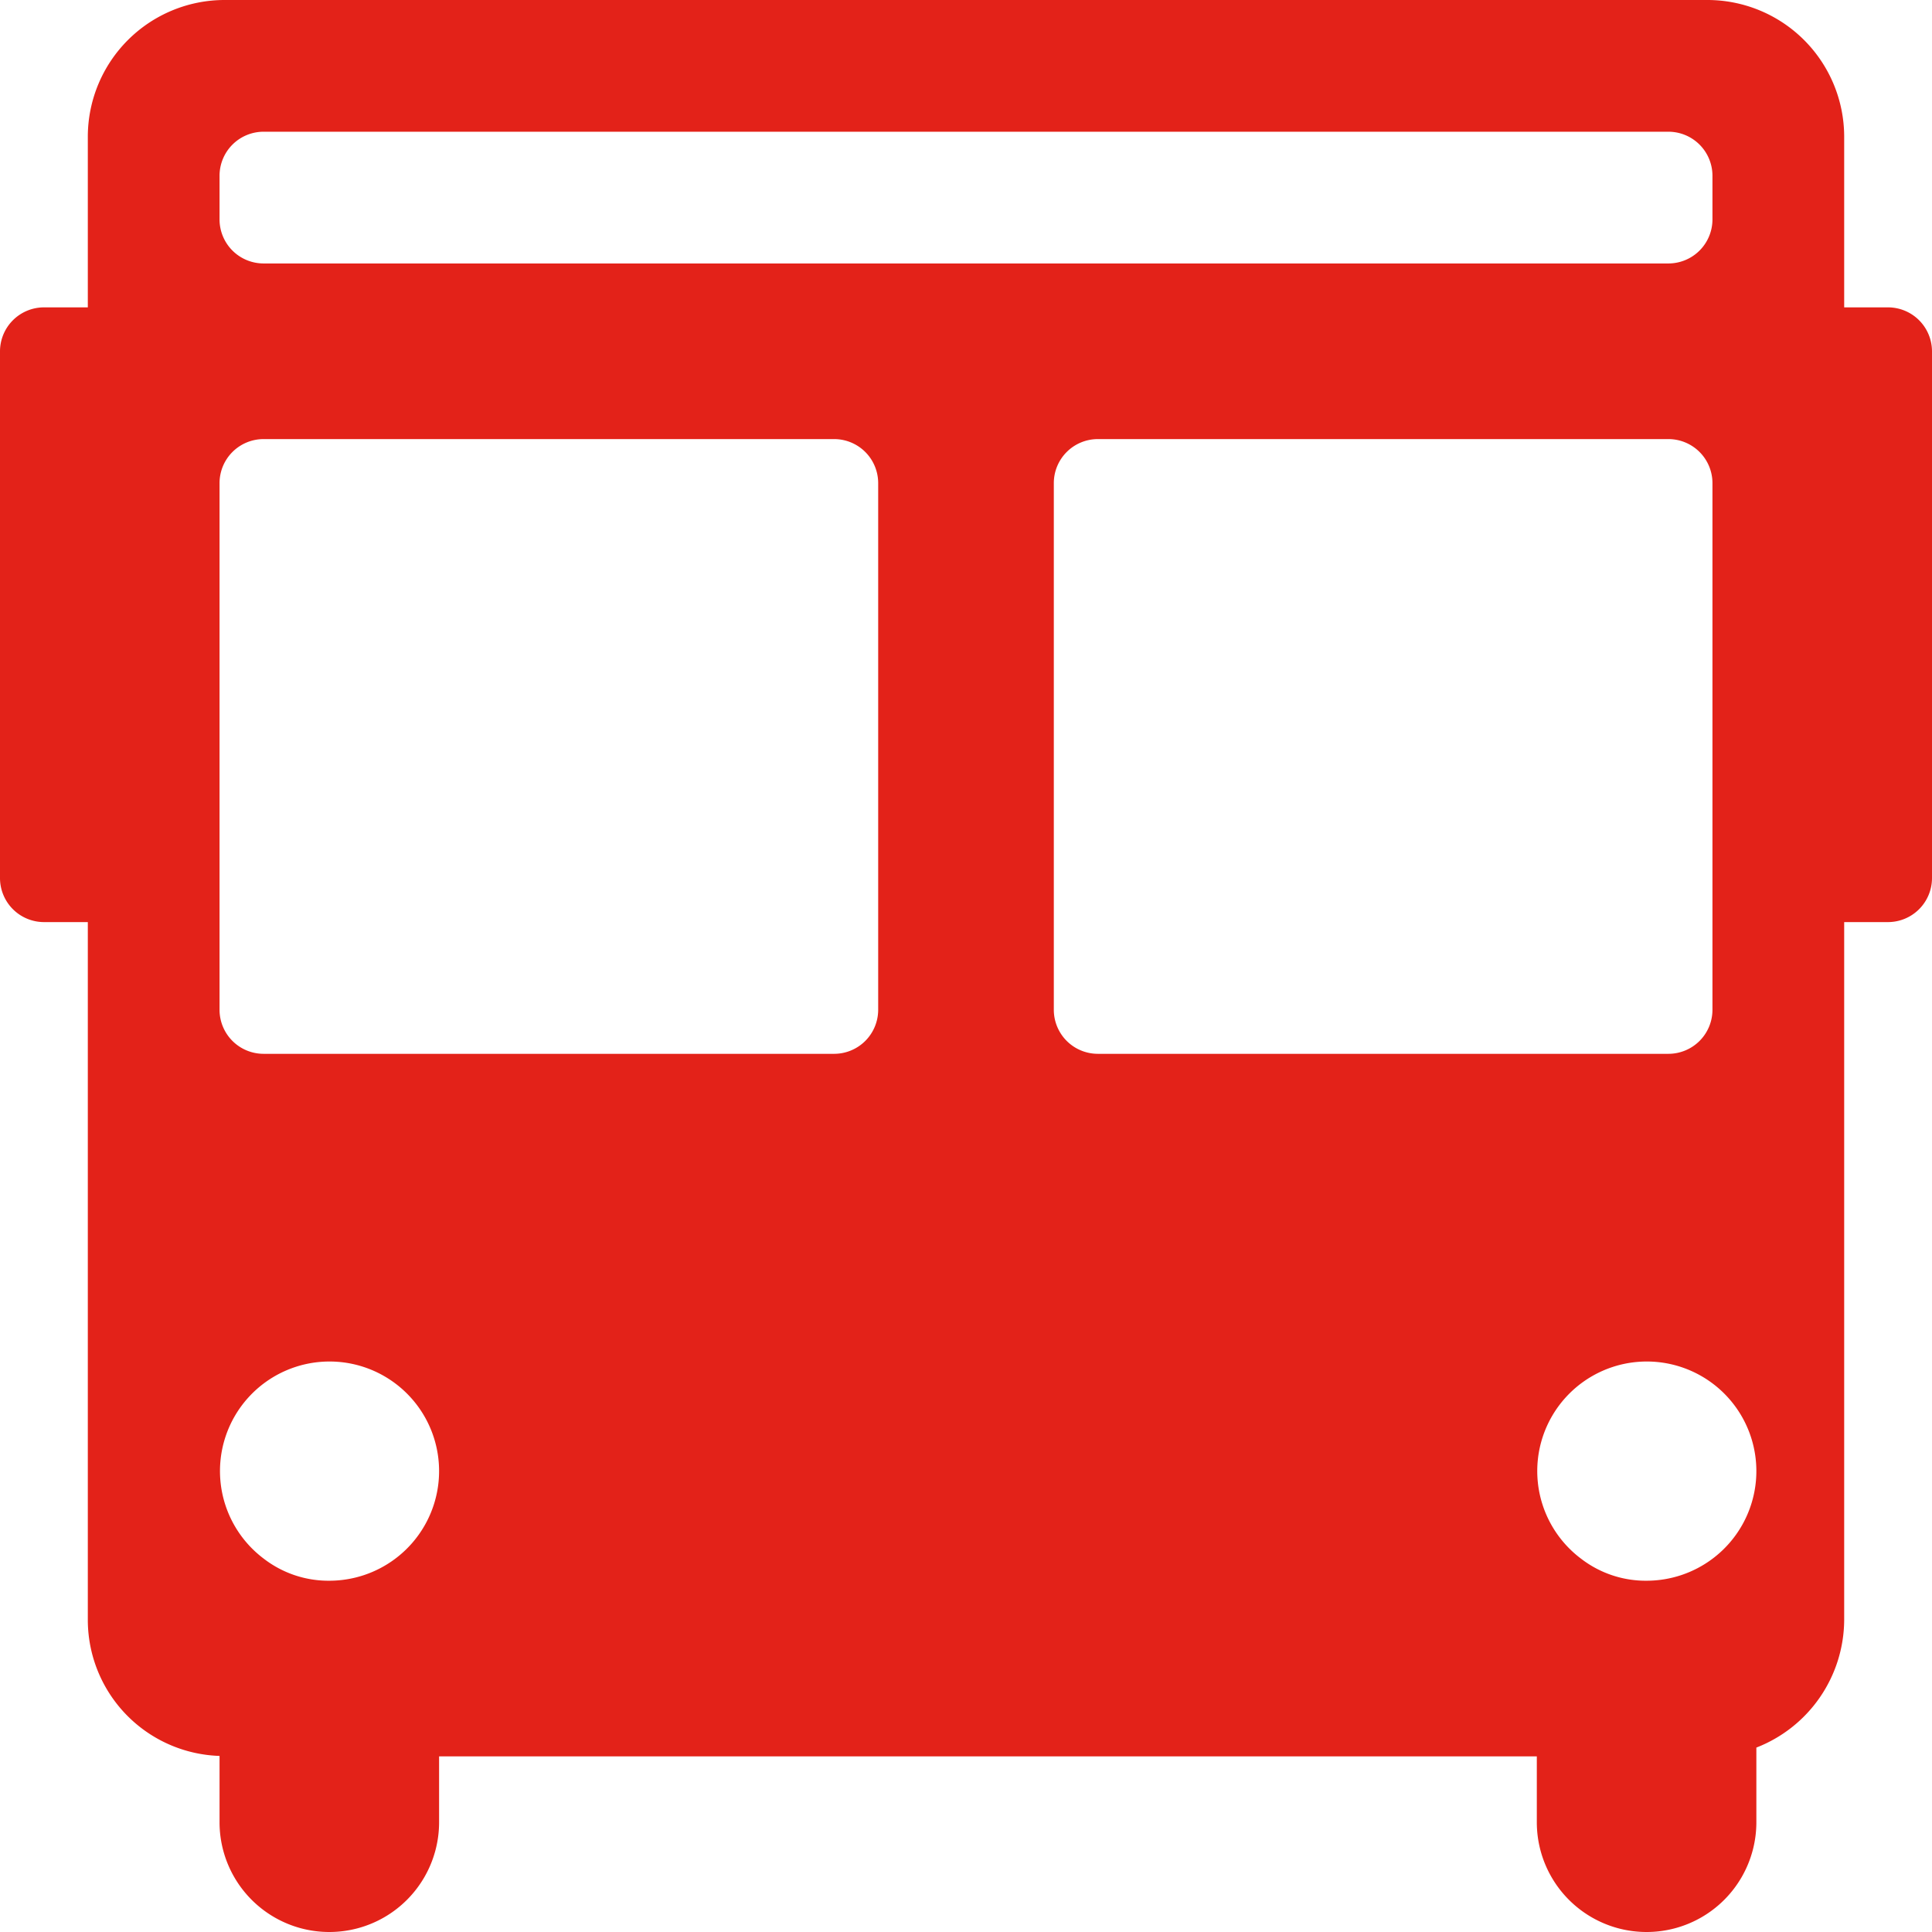 <svg fill="#E32219" xmlns="http://www.w3.org/2000/svg" viewBox="0 0 44 44" x="0px" y="0px"><title>Asset 581</title><g data-name="Layer 2"><g><path d="M43,7H42V3.1A3.116,3.116,0,0,0,38.9,0H5.1A3.116,3.116,0,0,0,2,3.1V7H1A1.003,1.003,0,0,0,0,8V20a1.003,1.003,0,0,0,1,1H2V36.9a3.101,3.101,0,0,0,3,3.09V41.5a2.5,2.5,0,0,0,5,0V40H35v1.5a2.5,2.5,0,0,0,5,0V39.8a3.136,3.136,0,0,0,2-2.9V21h1a1.003,1.003,0,0,0,1-1V8A1.003,1.003,0,0,0,43,7ZM5,4A1.003,1.003,0,0,1,6,3H38a1.003,1.003,0,0,1,1,1V5a1.003,1.003,0,0,1-1,1H6A1.003,1.003,0,0,1,5,5ZM9,35.5a2.503,2.503,0,0,1-1.5.5,2.411,2.411,0,0,1-1.49-.5A2.495,2.495,0,1,1,9,35.5ZM20,23a1.003,1.003,0,0,1-1,1H6a1.003,1.003,0,0,1-1-1V11a1.003,1.003,0,0,1,1-1H19a1.003,1.003,0,0,1,1,1Zm4,0V11a1.003,1.003,0,0,1,1-1H38a1.003,1.003,0,0,1,1,1V23a1.003,1.003,0,0,1-1,1H25A1.003,1.003,0,0,1,24,23ZM39,35.5a2.503,2.503,0,0,1-1.5.5,2.411,2.411,0,0,1-1.49-.5,2.495,2.495,0,1,1,2.99,0Z"></path></g></g></svg>